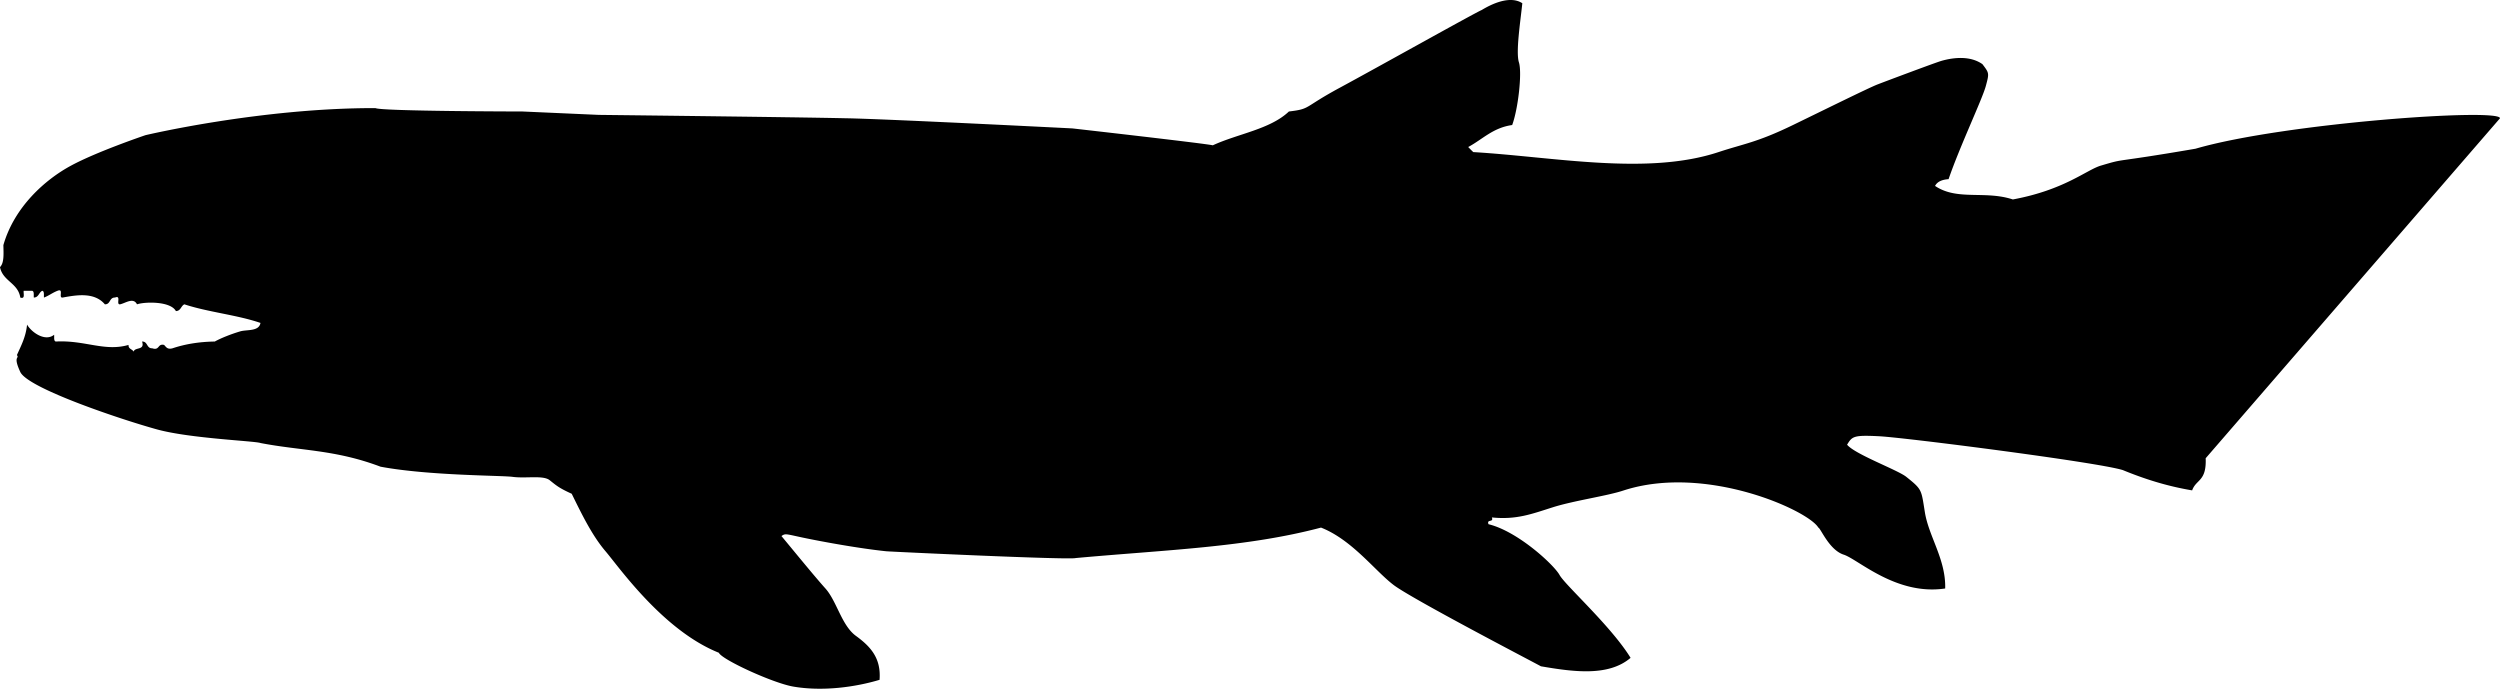 <svg xmlns="http://www.w3.org/2000/svg" xmlns:dc="http://dublincore.org/documents/dcmi-terms/" height="203.593" version="1.2" viewBox="0 0 739 203.593" width="739" overflow="inherit"><path d="M739 34.959c.033-3.08-63.967 1.42-90 9-25.955 4.454-20.051 2.645-28 5-4.24 1.257-10.717 7.17-26 10-8.314-2.726-16.408.448-23-4 .685-1.315 2.135-1.865 4-2 3.27-9.564 9.967-23.67 11-27.5 1.033-3.83 1.033-3.83-1-6.5-3.479-2.438-8.2-2.059-12-1-1.746.486-17.296 6.335-19 7-2.636 1.028-14.35 6.829-25 12s-14.523 5.529-22 8c-21.126 6.981-48.479 1.429-72.5 0a44.2 44.2 0 0 1-1.5-1.5c4.238-2.261 7.299-5.701 13-6.5 1.763-4.737 2.967-15.42 2-18.5-.967-3.08.413-11.92 1-17.5-3.692-2.431-9.248.325-12 2-1.618.618-31.12 17.129-42 23-10.88 5.871-8.447 6.22-15 7-5.555 5.279-15.096 6.571-22.5 10-1.384-.449-41.5-5-41.5-5s-55.717-2.83-67-3c-14.217-.33-73-1-73-1l-22.5-1s-41.776-.06-43.5-1c-33.967-.08-68 8-68 8s-14.283 4.83-22 9c-7.717 4.17-16.768 12.233-20 23.5.055 2.555.261 5.261-1 6.5.815 4.185 5.338 4.662 6 9 1.504.504.887-1.114 1-2h2.5c.679.155.415 1.252.5 2 1.467-.033 1.473-1.527 2.5-2 .679.155.415 1.252.5 2 1.45-.55 2.55-1.45 4-2 1.968-.801.174 2.159 1.5 2 3.832-.691 9.333-1.759 12.5 2 1.724.057 1.276-2.057 3-2 1.968-.801.174 2.159 1.5 2 1.554-.32 3.92-2.158 5 0 2.323-.782 9.902-.97 11.5 2 1.467-.033 1.473-1.527 2.5-2 7.011 2.322 15.552 3.115 22.5 5.5-.437 2.582-4.008 1.91-6 2.5-2.628.779-5.642 1.964-7.5 3-4.764.07-8.876.791-12.5 2-1.594.427-1.898-.436-2.5-1-1.965-.464-1.262 1.738-3.5 1-1.724.057-1.276-2.057-3-2 .89 2.723-2.127 1.54-2.5 3-.381-.786-1.586-.747-1.5-2-7.085 2.058-12.875-1.463-21.5-1-.679-.155-.415-1.252-.5-2-2.665 2.138-6.678-.711-8-3-.355 3.645-1.77 6.23-3 9 .845 1.155-1.283.08 1 5s30.717 14.33 40.5 17c9.783 2.67 28.883 3.382 30.5 4 12.074 2.335 22.033 1.92 35.5 7 14.283 2.67 35.834 2.567 39 3 3.98.544 9.056-.556 11 1 1.944 1.556 2.743 2.301 6.5 4 2.963 6.035 6.033 12.351 10 17 3.967 4.649 17.033 23.42 33.5 30 .835 1.998 15.965 8.959 22 10 8.732 1.504 18.456.125 25.5-2 .509-6.51-2.783-9.92-7-13-4.217-3.08-5.629-10.232-9-14-3.371-3.768-8.69-10.311-13-15.5 1.198-.84 1.251-.605 6.5.5 5.249 1.105 16.377 3.16 24.5 4 1.146.117 54.383 2.617 56 2 26.789-2.439 50.479-3.164 72.5-9 9.209 3.625 15.967 12.83 21.5 17 5.533 4.17 41.249 22.75 43.5 24 9.445 1.617 19.934 3.117 26.5-2.5-5.775-9.393-19.283-21.42-21-24.5-1.717-3.08-12.406-12.928-21-15-.618-1.619 1.617-.383 1-2 7.281.725 11.67-.995 18-3s16.163-3.363 21-5c24.283-7.83 54.533 5.92 57.5 11 .679.154 3.201 6.617 7.5 8 4.299 1.383 15.533 12.17 30 10 .229-8.566-4.835-15.311-6-22.5-1.096-6.765-.744-6.691-5.5-10.5-2.561-2.051-15.137-6.638-17.5-9.5 1.505-2.495 1.943-2.882 9.5-2.5 7.557.382 64.533 7.67 72 10 6.265 2.569 12.931 4.735 20.5 6 1.17-3.33 4.283-2.58 4-9.5" fill-rule="evenodd"/></svg>
